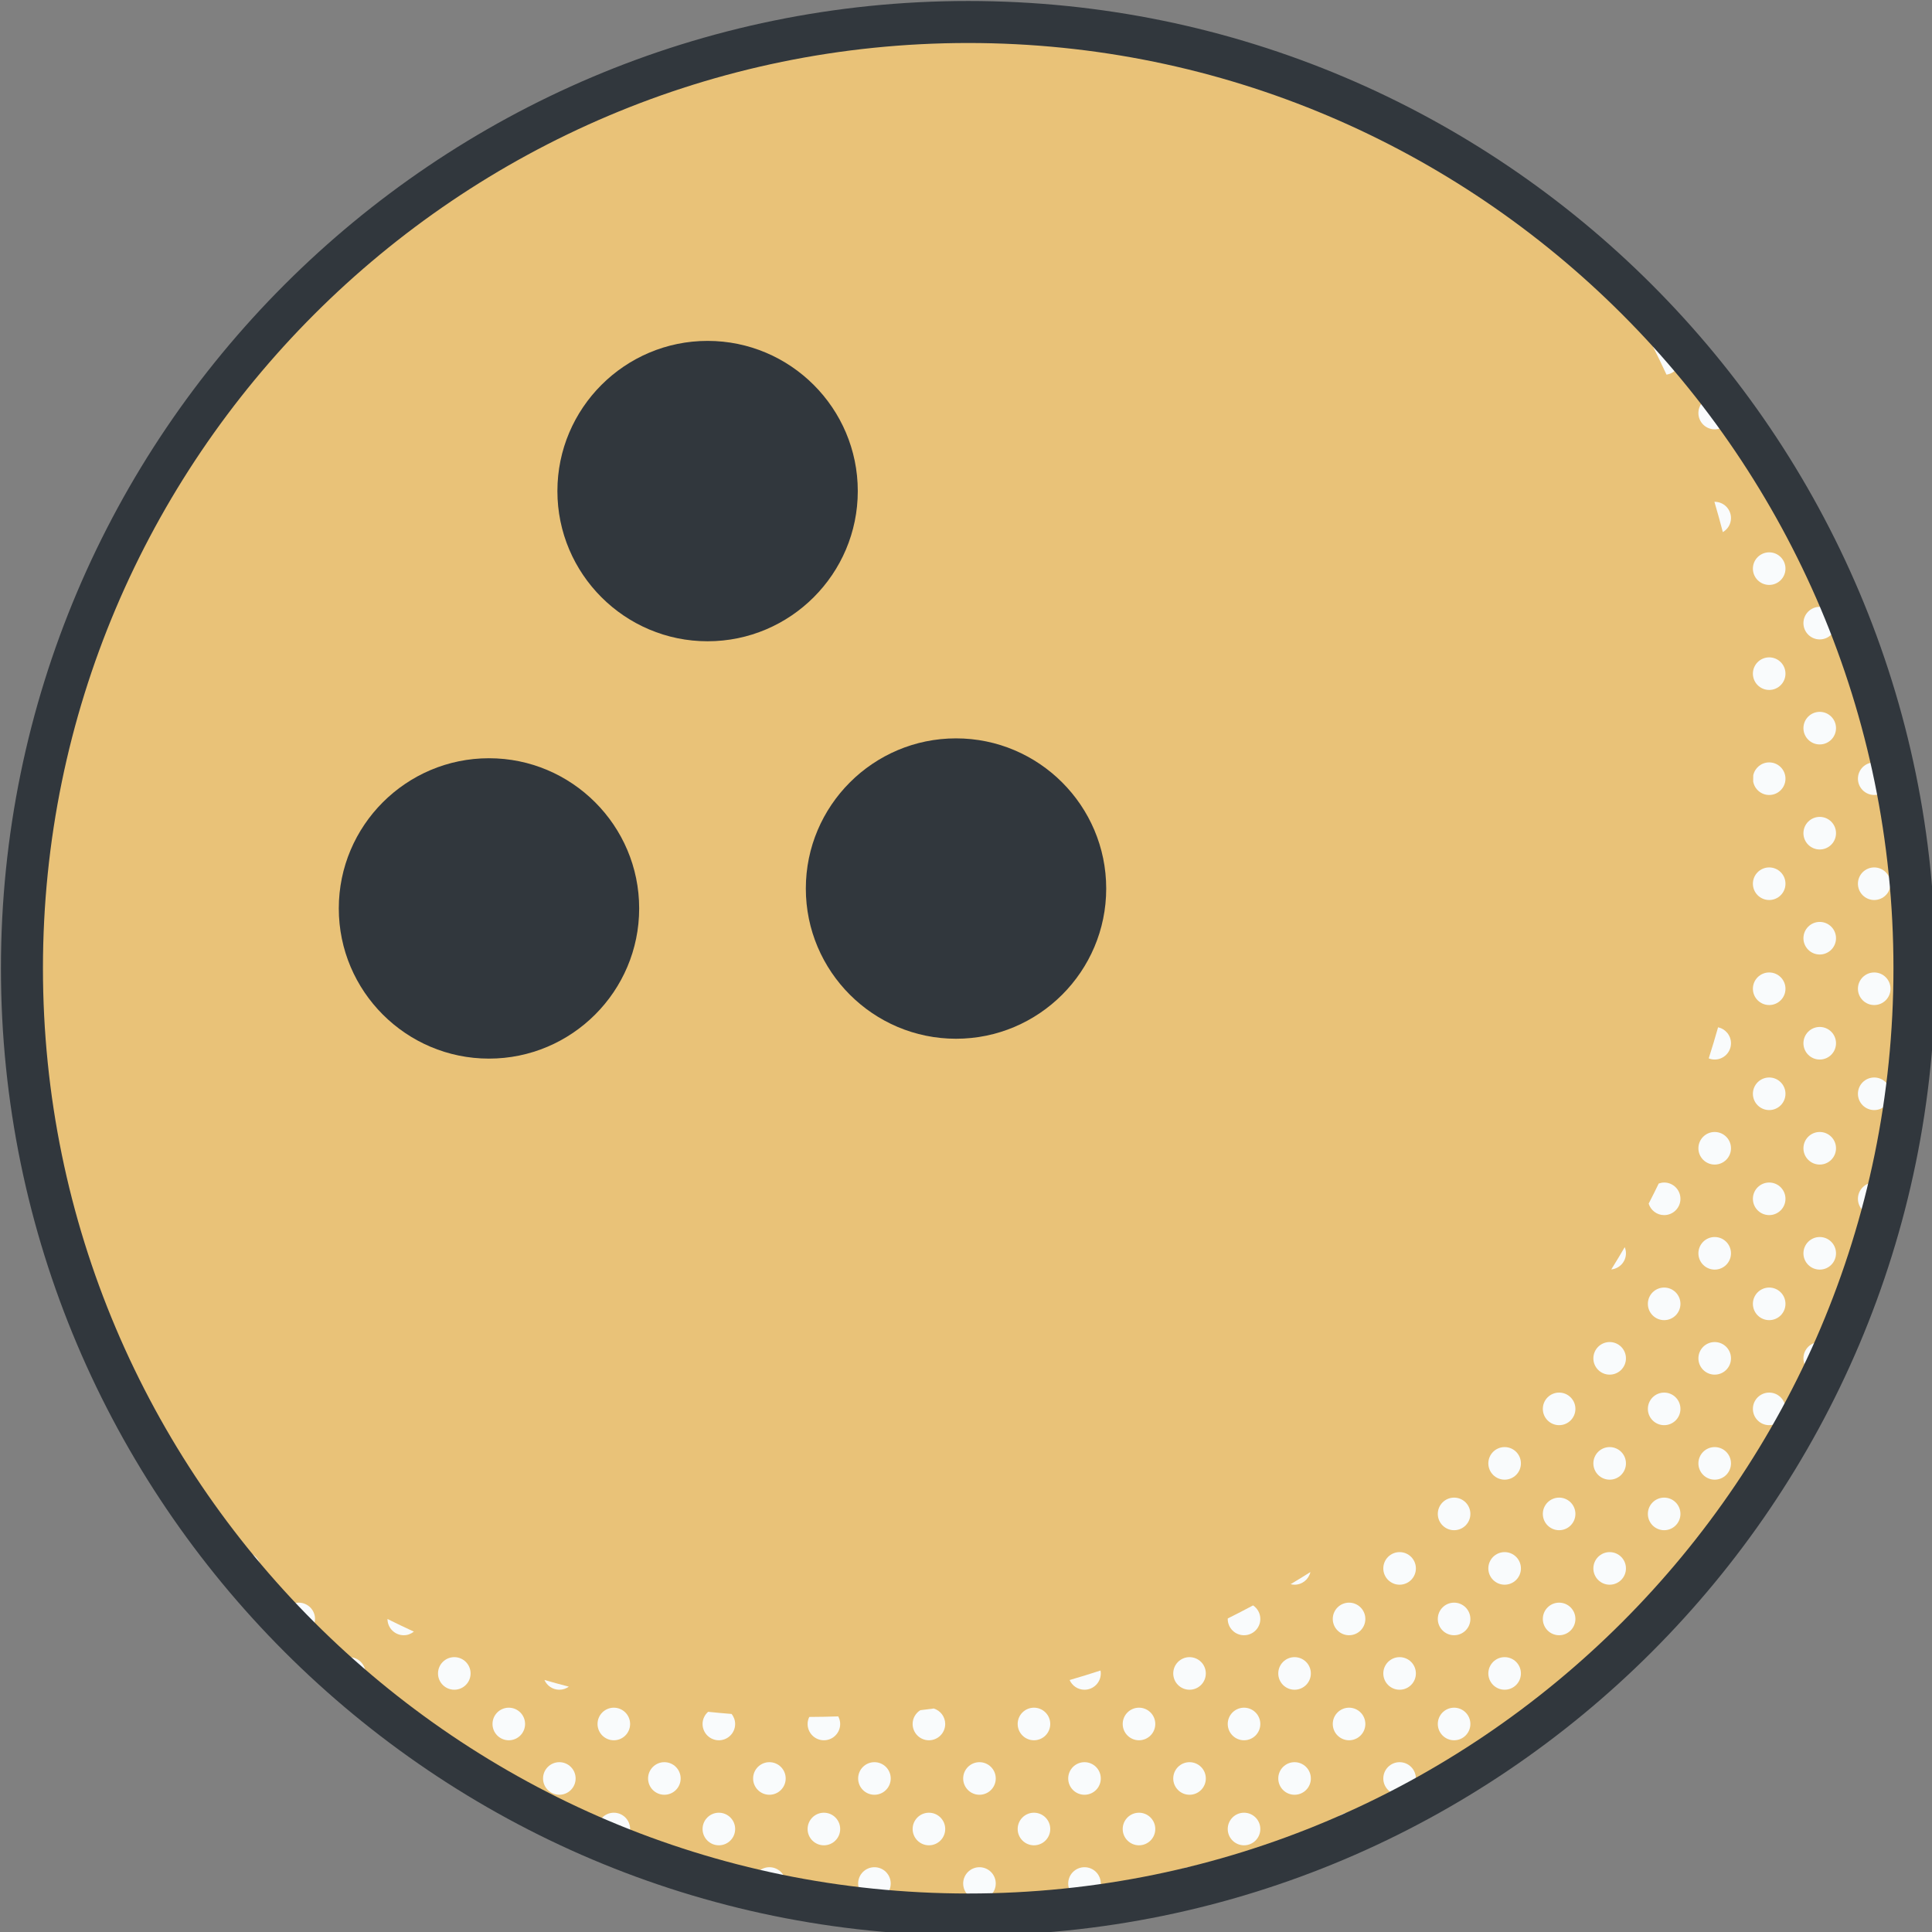 <?xml version="1.0" encoding="UTF-8" standalone="no"?>
<svg
   xmlns:dc="http://purl.org/dc/elements/1.1/"
   xmlns:cc="http://creativecommons.org/ns#"
   xmlns:rdf="http://www.w3.org/1999/02/22-rdf-syntax-ns#"
   xmlns:svg="http://www.w3.org/2000/svg"
   xmlns="http://www.w3.org/2000/svg"
   xmlns:sodipodi="http://sodipodi.sourceforge.net/DTD/sodipodi-0.dtd"
   xmlns:inkscape="http://www.inkscape.org/namespaces/inkscape"
   sodipodi:docname="bowling-ball.svg"
   inkscape:version="1.0 (4035a4fb49, 2020-05-01)"
   id="svg1155"
   version="1.1"
   viewBox="0 0 97.49 97.49"
   height="97.49mm"
   width="97.49mm">
  <rect x="0" y="0" width="97.49" height="97.49" fill="#808080" stroke="none"/>
  <defs
     id="defs1149" />
  <sodipodi:namedview
     inkscape:window-maximized="1"
     inkscape:window-y="-8"
     inkscape:window-x="-8"
     inkscape:window-height="1017"
     inkscape:window-width="1920"
     showgrid="false"
     inkscape:document-rotation="0"
     inkscape:current-layer="layer1"
     inkscape:document-units="mm"
     inkscape:cy="453.69526"
     inkscape:cx="-369.5527"
     inkscape:zoom="0.34074713"
     inkscape:pageshadow="2"
     inkscape:pageopacity="0.0"
     borderopacity="1.0"
     bordercolor="#666666"
     pagecolor="#ffffff"
     id="base" />
  <g
     transform="translate(-203.611,-28.126)"
     id="layer1"
     inkscape:groupmode="layer"
     inkscape:label="Calque 1">
    <g
       id="g444"
       transform="matrix(0.265,0,0,0.265,167.22,-9.85)">
      <circle
         id="circle224"
         r="180.184"
         fill="#e9c278"
         cy="327.679"
         cx="321.688" />
      <g
         id="g432"
         fill="#f9fbfc">
        <path
           id="path226"
           d="m 500.73,321.958 c 0,0.944 0.431,1.78 1.098,2.349 -0.028,-1.532 -0.077,-3.059 -0.142,-4.581 -0.588,0.564 -0.956,1.354 -0.956,2.232 z" />
        <path
           id="path228"
           d="m 500.73,341.958 c 0,0.575 0.167,1.107 0.44,1.569 0.102,-1.173 0.194,-2.349 0.274,-3.528 -0.439,0.536 -0.714,1.212 -0.714,1.959 z" />
        <path
           id="path230"
           d="m 483.832,258.856 c -1.713,0 -3.102,1.389 -3.102,3.103 0,1.713 1.389,3.102 3.102,3.102 1.713,0 3.102,-1.389 3.102,-3.102 10e-4,-1.714 -1.389,-3.103 -3.102,-3.103 z" />
        <path
           id="path232"
           d="m 491.106,271.582 c 0,1.617 1.241,2.929 2.82,3.074 -0.557,-1.811 -1.142,-3.61 -1.755,-5.397 -0.647,0.569 -1.065,1.393 -1.065,2.323 z" />
        <path
           id="path234"
           d="m 483.832,278.856 c -1.713,0 -3.102,1.389 -3.102,3.103 0,1.713 1.389,3.102 3.102,3.102 1.713,0 3.102,-1.389 3.102,-3.102 10e-4,-1.714 -1.389,-3.103 -3.102,-3.103 z" />
        <path
           id="path236"
           d="m 494.209,288.479 c -1.713,0 -3.102,1.389 -3.102,3.102 0,1.713 1.389,3.103 3.102,3.103 1.713,0 3.102,-1.389 3.102,-3.103 0,-1.712 -1.389,-3.102 -3.102,-3.102 z" />
        <path
           id="path238"
           d="m 483.832,298.856 c -1.713,0 -3.102,1.389 -3.102,3.103 0,1.713 1.389,3.102 3.102,3.102 1.713,0 3.102,-1.389 3.102,-3.102 10e-4,-1.714 -1.389,-3.103 -3.102,-3.103 z" />
        <path
           id="path240"
           d="m 494.209,308.479 c -1.713,0 -3.102,1.389 -3.102,3.102 0,1.713 1.389,3.103 3.102,3.103 1.713,0 3.102,-1.389 3.102,-3.103 0,-1.712 -1.389,-3.102 -3.102,-3.102 z" />
        <path
           id="path242"
           d="m 483.832,318.856 c -1.713,0 -3.102,1.389 -3.102,3.103 0,1.713 1.389,3.102 3.102,3.102 1.713,0 3.102,-1.389 3.102,-3.102 10e-4,-1.714 -1.389,-3.103 -3.102,-3.103 z" />
        <path
           id="path244"
           d="m 494.209,328.479 c -1.713,0 -3.102,1.389 -3.102,3.102 0,1.713 1.389,3.103 3.102,3.103 1.713,0 3.102,-1.389 3.102,-3.103 0,-1.712 -1.389,-3.102 -3.102,-3.102 z" />
        <path
           id="path246"
           d="m 483.832,338.856 c -1.713,0 -3.102,1.389 -3.102,3.103 0,1.713 1.389,3.102 3.102,3.102 1.713,0 3.102,-1.389 3.102,-3.102 10e-4,-1.714 -1.389,-3.103 -3.102,-3.103 z" />
        <path
           id="path248"
           d="m 494.209,348.479 c -1.713,0 -3.102,1.389 -3.102,3.102 0,1.713 1.389,3.103 3.102,3.103 1.713,0 3.102,-1.389 3.102,-3.103 0,-1.712 -1.389,-3.102 -3.102,-3.102 z" />
        <path
           id="path250"
           d="m 483.832,358.856 c -1.713,0 -3.102,1.389 -3.102,3.103 0,1.713 1.389,3.102 3.102,3.102 1.713,0 3.102,-1.389 3.102,-3.102 10e-4,-1.714 -1.389,-3.103 -3.102,-3.103 z" />
        <path
           id="path252"
           d="m 494.209,368.479 c -1.713,0 -3.102,1.389 -3.102,3.102 0,1.713 1.389,3.103 3.102,3.103 0.578,0 1.113,-0.169 1.577,-0.444 0.376,-1.408 0.734,-2.823 1.076,-4.244 -0.542,-0.905 -1.522,-1.517 -2.653,-1.517 z" />
        <path
           id="path254"
           d="m 483.832,378.856 c -1.713,0 -3.102,1.389 -3.102,3.103 0,1.713 1.389,3.102 3.102,3.102 1.713,0 3.102,-1.389 3.102,-3.102 10e-4,-1.714 -1.389,-3.103 -3.102,-3.103 z" />
        <path
           id="path256"
           d="m 483.832,398.856 c -1.713,0 -3.102,1.389 -3.102,3.103 0,1.713 1.389,3.102 3.102,3.102 0.222,0 0.438,-0.026 0.648,-0.07 0.709,-1.491 1.396,-2.995 2.065,-4.508 -0.526,-0.965 -1.537,-1.627 -2.713,-1.627 z" />
        <path
           id="path258"
           d="m 460.73,221.958 c 0,1.713 1.389,3.102 3.102,3.102 1.713,0 3.102,-1.389 3.102,-3.102 0,-0.45 -0.1,-0.875 -0.273,-1.261 -0.253,-0.342 -0.499,-0.69 -0.754,-1.031 -0.551,-0.499 -1.274,-0.811 -2.075,-0.811 -1.713,0.001 -3.102,1.39 -3.102,3.103 z" />
        <path
           id="path260"
           d="m 471.106,231.581 c 0,1.713 1.389,3.103 3.102,3.103 0.573,0 1.102,-0.166 1.562,-0.437 -1.072,-1.764 -2.181,-3.502 -3.312,-5.226 -0.815,0.56 -1.352,1.497 -1.352,2.56 z" />
        <path
           id="path262"
           d="m 463.832,238.856 c -0.017,0 -0.034,0.005 -0.051,0.005 0.565,1.91 1.098,3.834 1.602,5.77 0.923,-0.538 1.551,-1.527 1.551,-2.672 10e-4,-1.714 -1.389,-3.103 -3.102,-3.103 z" />
        <path
           id="path264"
           d="m 474.209,248.48 c -1.713,0 -3.102,1.389 -3.102,3.102 0,1.713 1.389,3.103 3.102,3.103 1.713,0 3.102,-1.389 3.102,-3.103 0,-1.713 -1.389,-3.102 -3.102,-3.102 z" />
        <path
           id="path266"
           d="m 474.209,268.479 c -1.713,0 -3.102,1.389 -3.102,3.102 0,1.713 1.389,3.103 3.102,3.103 1.713,0 3.102,-1.389 3.102,-3.103 0,-1.712 -1.389,-3.102 -3.102,-3.102 z" />
        <path
           id="path268"
           d="m 474.209,288.479 c -1.493,0 -2.739,1.056 -3.034,2.461 -0.002,0.391 -0.01,0.779 -0.015,1.169 0.251,1.461 1.517,2.575 3.049,2.575 1.713,0 3.102,-1.389 3.102,-3.103 0,-1.712 -1.389,-3.102 -3.102,-3.102 z" />
        <path
           id="path270"
           d="m 474.209,308.479 c -1.713,0 -3.102,1.389 -3.102,3.102 0,1.713 1.389,3.103 3.102,3.103 1.713,0 3.102,-1.389 3.102,-3.103 0,-1.712 -1.389,-3.102 -3.102,-3.102 z" />
        <path
           id="path272"
           d="m 474.209,328.479 c -1.713,0 -3.102,1.389 -3.102,3.102 0,1.713 1.389,3.103 3.102,3.103 1.713,0 3.102,-1.389 3.102,-3.103 0,-1.712 -1.389,-3.102 -3.102,-3.102 z" />
        <path
           id="path274"
           d="m 463.832,345.06 c 1.713,0 3.102,-1.389 3.102,-3.102 0,-1.493 -1.055,-2.737 -2.458,-3.034 -0.558,1.986 -1.155,3.956 -1.779,5.914 0.352,0.14 0.733,0.222 1.135,0.222 z" />
        <path
           id="path276"
           d="m 474.209,348.479 c -1.713,0 -3.102,1.389 -3.102,3.102 0,1.713 1.389,3.103 3.102,3.103 1.713,0 3.102,-1.389 3.102,-3.103 0,-1.712 -1.389,-3.102 -3.102,-3.102 z" />
        <path
           id="path278"
           d="m 463.832,358.856 c -1.713,0 -3.102,1.389 -3.102,3.103 0,1.713 1.389,3.102 3.102,3.102 1.713,0 3.102,-1.389 3.102,-3.102 10e-4,-1.714 -1.389,-3.103 -3.102,-3.103 z" />
        <path
           id="path280"
           d="m 474.209,368.479 c -1.713,0 -3.102,1.389 -3.102,3.102 0,1.713 1.389,3.103 3.102,3.103 1.713,0 3.102,-1.389 3.102,-3.103 0,-1.712 -1.389,-3.102 -3.102,-3.102 z" />
        <path
           id="path282"
           d="m 463.832,378.856 c -1.713,0 -3.102,1.389 -3.102,3.103 0,1.713 1.389,3.102 3.102,3.102 1.713,0 3.102,-1.389 3.102,-3.102 10e-4,-1.714 -1.389,-3.103 -3.102,-3.103 z" />
        <path
           id="path284"
           d="m 474.209,388.479 c -1.713,0 -3.102,1.389 -3.102,3.102 0,1.713 1.389,3.103 3.102,3.103 1.713,0 3.102,-1.389 3.102,-3.103 0,-1.712 -1.389,-3.102 -3.102,-3.102 z" />
        <path
           id="path286"
           d="m 463.832,398.856 c -1.713,0 -3.102,1.389 -3.102,3.103 0,1.713 1.389,3.102 3.102,3.102 1.713,0 3.102,-1.389 3.102,-3.102 10e-4,-1.714 -1.389,-3.103 -3.102,-3.103 z" />
        <path
           id="path288"
           d="m 474.209,408.479 c -1.713,0 -3.102,1.389 -3.102,3.102 0,1.713 1.389,3.103 3.102,3.103 1.713,0 3.102,-1.389 3.102,-3.103 0,-1.712 -1.389,-3.102 -3.102,-3.102 z" />
        <path
           id="path290"
           d="m 463.832,418.856 c -1.713,0 -3.102,1.389 -3.102,3.103 0,1.713 1.389,3.102 3.102,3.102 1.713,0 3.102,-1.389 3.102,-3.102 10e-4,-1.714 -1.389,-3.103 -3.102,-3.103 z" />
        <path
           id="path292"
           d="m 460.73,441.958 c 0,0.101 0.02,0.195 0.03,0.293 0.914,-1.109 1.816,-2.228 2.704,-3.359 -1.538,0.186 -2.734,1.479 -2.734,3.066 z" />
        <path
           id="path294"
           d="m 454.653,214.639 c 1.501,-0.217 2.658,-1.496 2.658,-3.058 0,-1.713 -1.389,-3.102 -3.102,-3.102 -0.82,0 -1.561,0.325 -2.116,0.845 0.881,1.756 1.735,3.527 2.56,5.315 z" />
        <path
           id="path296"
           d="m 454.209,374.684 c 1.713,0 3.102,-1.389 3.102,-3.103 0,-1.713 -1.389,-3.102 -3.102,-3.102 -0.365,0 -0.709,0.075 -1.034,0.19 -0.624,1.285 -1.262,2.561 -1.915,3.828 0.392,1.264 1.556,2.187 2.949,2.187 z" />
        <path
           id="path298"
           d="m 446.935,381.958 c 0,-0.416 -0.085,-0.811 -0.233,-1.173 -0.834,1.428 -1.688,2.841 -2.56,4.244 1.565,-0.157 2.793,-1.464 2.793,-3.071 z" />
        <path
           id="path300"
           d="m 454.209,388.479 c -1.713,0 -3.102,1.389 -3.102,3.102 0,1.713 1.389,3.103 3.102,3.103 1.713,0 3.102,-1.389 3.102,-3.103 0,-1.712 -1.389,-3.102 -3.102,-3.102 z" />
        <path
           id="path302"
           d="m 443.832,398.856 c -1.713,0 -3.102,1.389 -3.102,3.103 0,1.713 1.389,3.102 3.102,3.102 1.713,0 3.102,-1.389 3.102,-3.102 10e-4,-1.714 -1.389,-3.103 -3.102,-3.103 z" />
        <path
           id="path304"
           d="m 454.209,408.479 c -1.713,0 -3.102,1.389 -3.102,3.102 0,1.713 1.389,3.103 3.102,3.103 1.713,0 3.102,-1.389 3.102,-3.103 0,-1.712 -1.389,-3.102 -3.102,-3.102 z" />
        <path
           id="path306"
           d="m 443.832,418.856 c -1.713,0 -3.102,1.389 -3.102,3.103 0,1.713 1.389,3.102 3.102,3.102 1.713,0 3.102,-1.389 3.102,-3.102 10e-4,-1.714 -1.389,-3.103 -3.102,-3.103 z" />
        <path
           id="path308"
           d="m 454.209,428.479 c -1.713,0 -3.102,1.389 -3.102,3.102 0,1.713 1.389,3.103 3.102,3.103 1.713,0 3.102,-1.389 3.102,-3.103 0,-1.712 -1.389,-3.102 -3.102,-3.102 z" />
        <path
           id="path310"
           d="m 443.832,438.856 c -1.713,0 -3.102,1.389 -3.102,3.103 0,1.713 1.389,3.102 3.102,3.102 1.713,0 3.102,-1.389 3.102,-3.102 10e-4,-1.714 -1.389,-3.103 -3.102,-3.103 z" />
        <path
           id="path312"
           d="m 451.106,451.582 c 0,0.426 0.086,0.832 0.242,1.201 1.308,-1.356 2.601,-2.726 3.866,-4.122 -0.317,-0.109 -0.652,-0.181 -1.006,-0.181 -1.713,-0.001 -3.102,1.389 -3.102,3.102 z" />
        <path
           id="path314"
           d="m 440.73,461.958 c 0,0.297 0.055,0.578 0.133,0.85 1.386,-1.224 2.754,-2.467 4.102,-3.732 -0.352,-0.139 -0.731,-0.221 -1.132,-0.221 -1.714,10e-4 -3.103,1.39 -3.103,3.103 z" />
        <path
           id="path316"
           d="m 434.209,408.479 c -1.713,0 -3.102,1.389 -3.102,3.102 0,1.713 1.389,3.103 3.102,3.103 1.713,0 3.102,-1.389 3.102,-3.103 0,-1.712 -1.389,-3.102 -3.102,-3.102 z" />
        <path
           id="path318"
           d="m 423.832,418.856 c -1.713,0 -3.102,1.389 -3.102,3.103 0,1.713 1.389,3.102 3.102,3.102 1.713,0 3.102,-1.389 3.102,-3.102 10e-4,-1.714 -1.389,-3.103 -3.102,-3.103 z" />
        <path
           id="path320"
           d="m 434.209,428.479 c -1.713,0 -3.102,1.389 -3.102,3.102 0,1.713 1.389,3.103 3.102,3.103 1.713,0 3.102,-1.389 3.102,-3.103 0,-1.712 -1.389,-3.102 -3.102,-3.102 z" />
        <path
           id="path322"
           d="m 423.832,438.856 c -1.713,0 -3.102,1.389 -3.102,3.103 0,1.713 1.389,3.102 3.102,3.102 1.713,0 3.102,-1.389 3.102,-3.102 10e-4,-1.714 -1.389,-3.103 -3.102,-3.103 z" />
        <path
           id="path324"
           d="m 434.209,448.479 c -1.713,0 -3.102,1.389 -3.102,3.102 0,1.713 1.389,3.103 3.102,3.103 1.713,0 3.102,-1.389 3.102,-3.103 0,-1.712 -1.389,-3.102 -3.102,-3.102 z" />
        <path
           id="path326"
           d="m 423.832,465.06 c 1.713,0 3.102,-1.389 3.102,-3.102 0,-1.713 -1.389,-3.103 -3.102,-3.103 -1.713,0 -3.102,1.389 -3.102,3.103 0,1.713 1.389,3.102 3.102,3.102 z" />
        <path
           id="path328"
           d="m 431.24,470.728 c 0.961,-0.737 1.915,-1.482 2.86,-2.238 -1.366,0.049 -2.497,0.977 -2.86,2.238 z" />
        <path
           id="path330"
           d="m 414.209,428.479 c -1.713,0 -3.102,1.389 -3.102,3.102 0,1.713 1.389,3.103 3.102,3.103 1.713,0 3.102,-1.389 3.102,-3.103 0,-1.712 -1.389,-3.102 -3.102,-3.102 z" />
        <path
           id="path332"
           d="m 403.832,438.856 c -1.713,0 -3.102,1.389 -3.102,3.103 0,1.713 1.389,3.102 3.102,3.102 1.713,0 3.102,-1.389 3.102,-3.102 10e-4,-1.714 -1.389,-3.103 -3.102,-3.103 z" />
        <path
           id="path334"
           d="m 414.209,448.479 c -1.713,0 -3.102,1.389 -3.102,3.102 0,1.713 1.389,3.103 3.102,3.103 1.713,0 3.102,-1.389 3.102,-3.103 0,-1.712 -1.389,-3.102 -3.102,-3.102 z" />
        <path
           id="path336"
           d="m 403.832,458.856 c -1.713,0 -3.102,1.389 -3.102,3.103 0,1.713 1.389,3.102 3.102,3.102 1.713,0 3.102,-1.389 3.102,-3.102 10e-4,-1.714 -1.389,-3.103 -3.102,-3.103 z" />
        <path
           id="path338"
           d="m 414.209,468.479 c -1.713,0 -3.102,1.389 -3.102,3.102 0,1.713 1.389,3.103 3.102,3.103 1.713,0 3.102,-1.389 3.102,-3.103 0,-1.712 -1.389,-3.102 -3.102,-3.102 z" />
        <path
           id="path340"
           d="m 403.832,478.856 c -1.713,0 -3.102,1.389 -3.102,3.103 0,1.713 1.389,3.102 3.102,3.102 1.713,0 3.102,-1.389 3.102,-3.102 10e-4,-1.714 -1.389,-3.103 -3.102,-3.103 z" />
        <path
           id="path342"
           d="m 386.85,442.653 c -1.245,0.784 -2.5,1.553 -3.766,2.307 0.241,0.06 0.489,0.101 0.748,0.101 1.474,-10e-4 2.701,-1.03 3.018,-2.408 z" />
        <path
           id="path344"
           d="m 394.209,448.479 c -1.713,0 -3.102,1.389 -3.102,3.102 0,1.713 1.389,3.103 3.102,3.103 1.713,0 3.102,-1.389 3.102,-3.103 0,-1.712 -1.389,-3.102 -3.102,-3.102 z" />
        <path
           id="path346"
           d="m 383.832,458.856 c -1.713,0 -3.102,1.389 -3.102,3.103 0,1.713 1.389,3.102 3.102,3.102 1.713,0 3.102,-1.389 3.102,-3.102 10e-4,-1.714 -1.389,-3.103 -3.102,-3.103 z" />
        <path
           id="path348"
           d="m 394.209,468.479 c -1.713,0 -3.102,1.389 -3.102,3.102 0,1.713 1.389,3.103 3.102,3.103 1.713,0 3.102,-1.389 3.102,-3.103 0,-1.712 -1.389,-3.102 -3.102,-3.102 z" />
        <path
           id="path350"
           d="m 383.832,478.856 c -1.713,0 -3.102,1.389 -3.102,3.103 0,1.713 1.389,3.102 3.102,3.102 1.713,0 3.102,-1.389 3.102,-3.102 10e-4,-1.714 -1.389,-3.103 -3.102,-3.103 z" />
        <path
           id="path352"
           d="m 394.209,488.479 c -1.713,0 -3.102,1.389 -3.102,3.102 0,0.804 0.313,1.528 0.814,2.079 1.804,-0.764 3.587,-1.566 5.36,-2.387 -0.158,-1.566 -1.465,-2.794 -3.072,-2.794 z" />
        <path
           id="path354"
           d="m 374.209,454.684 c 1.713,0 3.102,-1.389 3.102,-3.103 0,-1.075 -0.547,-2.021 -1.378,-2.578 -1.591,0.852 -3.198,1.678 -4.817,2.483 -10e-4,0.032 -0.01,0.062 -0.01,0.095 0,1.714 1.389,3.103 3.103,3.103 z" />
        <path
           id="path356"
           d="m 363.832,458.856 c -1.713,0 -3.102,1.389 -3.102,3.103 0,1.713 1.389,3.102 3.102,3.102 1.713,0 3.102,-1.389 3.102,-3.102 10e-4,-1.714 -1.389,-3.103 -3.102,-3.103 z" />
        <path
           id="path358"
           d="m 374.209,468.479 c -1.713,0 -3.102,1.389 -3.102,3.102 0,1.713 1.389,3.103 3.102,3.103 1.713,0 3.102,-1.389 3.102,-3.103 0,-1.712 -1.389,-3.102 -3.102,-3.102 z" />
        <path
           id="path360"
           d="m 363.832,478.856 c -1.713,0 -3.102,1.389 -3.102,3.103 0,1.713 1.389,3.102 3.102,3.102 1.713,0 3.102,-1.389 3.102,-3.102 10e-4,-1.714 -1.389,-3.103 -3.102,-3.103 z" />
        <path
           id="path362"
           d="m 374.209,488.479 c -1.713,0 -3.102,1.389 -3.102,3.102 0,1.713 1.389,3.103 3.102,3.103 1.713,0 3.102,-1.389 3.102,-3.103 0,-1.712 -1.389,-3.102 -3.102,-3.102 z" />
        <path
           id="path364"
           d="m 363.832,498.856 c -1.713,0 -3.102,1.389 -3.102,3.103 0,0.57 0.164,1.097 0.433,1.556 1.929,-0.431 3.849,-0.885 5.754,-1.377 0.003,-0.06 0.018,-0.117 0.018,-0.178 0,-1.715 -1.39,-3.104 -3.103,-3.104 z" />
        <path
           id="path366"
           d="m 343.832,465.06 c 1.713,0 3.102,-1.389 3.102,-3.102 0,-0.191 -0.023,-0.376 -0.056,-0.557 -1.946,0.634 -3.905,1.242 -5.879,1.811 0.482,1.088 1.567,1.848 2.833,1.848 z" />
        <path
           id="path368"
           d="m 354.209,468.479 c -1.713,0 -3.102,1.389 -3.102,3.102 0,1.713 1.389,3.103 3.102,3.103 1.713,0 3.102,-1.389 3.102,-3.103 0,-1.712 -1.389,-3.102 -3.102,-3.102 z" />
        <path
           id="path370"
           d="m 343.832,478.856 c -1.713,0 -3.102,1.389 -3.102,3.103 0,1.713 1.389,3.102 3.102,3.102 1.713,0 3.102,-1.389 3.102,-3.102 10e-4,-1.714 -1.389,-3.103 -3.102,-3.103 z" />
        <path
           id="path372"
           d="m 354.209,488.479 c -1.713,0 -3.102,1.389 -3.102,3.102 0,1.713 1.389,3.103 3.102,3.103 1.713,0 3.102,-1.389 3.102,-3.103 0,-1.712 -1.389,-3.102 -3.102,-3.102 z" />
        <path
           id="path374"
           d="m 343.832,498.856 c -1.713,0 -3.102,1.389 -3.102,3.103 0,1.713 1.389,3.102 3.102,3.102 1.713,0 3.102,-1.389 3.102,-3.102 10e-4,-1.714 -1.389,-3.103 -3.102,-3.103 z" />
        <path
           id="path376"
           d="m 334.209,468.479 c -1.713,0 -3.102,1.389 -3.102,3.102 0,1.713 1.389,3.103 3.102,3.103 1.713,0 3.102,-1.389 3.102,-3.103 0,-1.712 -1.389,-3.102 -3.102,-3.102 z" />
        <path
           id="path378"
           d="m 323.832,478.856 c -1.713,0 -3.102,1.389 -3.102,3.103 0,1.713 1.389,3.102 3.102,3.102 1.713,0 3.102,-1.389 3.102,-3.102 10e-4,-1.714 -1.389,-3.103 -3.102,-3.103 z" />
        <path
           id="path380"
           d="m 334.209,488.479 c -1.713,0 -3.102,1.389 -3.102,3.102 0,1.713 1.389,3.103 3.102,3.103 1.713,0 3.102,-1.389 3.102,-3.103 0,-1.712 -1.389,-3.102 -3.102,-3.102 z" />
        <path
           id="path382"
           d="m 323.832,498.856 c -1.713,0 -3.102,1.389 -3.102,3.103 0,1.713 1.389,3.102 3.102,3.102 1.713,0 3.102,-1.389 3.102,-3.102 10e-4,-1.714 -1.389,-3.103 -3.102,-3.103 z" />
        <path
           id="path384"
           d="m 311.106,471.582 c 0,1.713 1.389,3.103 3.102,3.103 1.713,0 3.102,-1.389 3.102,-3.103 0,-1.39 -0.92,-2.552 -2.18,-2.947 -0.852,0.114 -1.706,0.221 -2.561,0.323 -0.876,0.548 -1.463,1.514 -1.463,2.624 z" />
        <path
           id="path386"
           d="m 303.832,478.856 c -1.713,0 -3.102,1.389 -3.102,3.103 0,1.713 1.389,3.102 3.102,3.102 1.713,0 3.102,-1.389 3.102,-3.102 10e-4,-1.714 -1.389,-3.103 -3.102,-3.103 z" />
        <path
           id="path388"
           d="m 314.209,488.479 c -1.713,0 -3.102,1.389 -3.102,3.102 0,1.713 1.389,3.103 3.102,3.103 1.713,0 3.102,-1.389 3.102,-3.103 0,-1.712 -1.389,-3.102 -3.102,-3.102 z" />
        <path
           id="path390"
           d="m 303.832,498.856 c -1.713,0 -3.102,1.389 -3.102,3.103 0,1.713 1.389,3.102 3.102,3.102 1.713,0 3.102,-1.389 3.102,-3.102 10e-4,-1.714 -1.389,-3.103 -3.102,-3.103 z" />
        <path
           id="path392"
           d="m 294.209,474.684 c 1.713,0 3.102,-1.389 3.102,-3.103 0,-0.523 -0.142,-1.009 -0.371,-1.442 -1.833,0.06 -3.671,0.098 -5.518,0.103 -0.196,0.407 -0.315,0.857 -0.315,1.339 -0.001,1.714 1.388,3.103 3.102,3.103 z" />
        <path
           id="path394"
           d="m 280.73,481.958 c 0,1.713 1.389,3.102 3.102,3.102 1.713,0 3.102,-1.389 3.102,-3.102 0,-1.713 -1.389,-3.103 -3.102,-3.103 -1.713,10e-4 -3.102,1.39 -3.102,3.103 z" />
        <path
           id="path396"
           d="m 294.209,494.684 c 1.713,0 3.102,-1.389 3.102,-3.103 0,-1.713 -1.389,-3.102 -3.102,-3.102 -1.713,0 -3.102,1.389 -3.102,3.102 -0.001,1.714 1.388,3.103 3.102,3.103 z" />
        <path
           id="path398"
           d="m 286.935,501.958 c 0,-1.713 -1.389,-3.103 -3.102,-3.103 -1.713,0 -3.102,1.389 -3.102,3.103 0,0.459 0.106,0.892 0.285,1.284 1.605,0.37 3.215,0.726 4.836,1.053 0.657,-0.568 1.083,-1.399 1.083,-2.337 z" />
        <path
           id="path400"
           d="m 271.106,471.582 c 0,1.713 1.389,3.103 3.102,3.103 1.713,0 3.102,-1.389 3.102,-3.103 0,-0.724 -0.258,-1.381 -0.674,-1.909 -1.496,-0.118 -2.986,-0.255 -4.472,-0.409 -0.643,0.568 -1.058,1.391 -1.058,2.318 z" />
        <path
           id="path402"
           d="m 260.73,481.958 c 0,1.713 1.389,3.102 3.102,3.102 1.713,0 3.102,-1.389 3.102,-3.102 0,-1.713 -1.389,-3.103 -3.102,-3.103 -1.713,10e-4 -3.102,1.39 -3.102,3.103 z" />
        <path
           id="path404"
           d="m 274.209,488.479 c -1.713,0 -3.102,1.389 -3.102,3.102 0,1.713 1.389,3.103 3.102,3.103 1.713,0 3.102,-1.389 3.102,-3.103 0,-1.712 -1.389,-3.102 -3.102,-3.102 z" />
        <path
           id="path406"
           d="m 243.832,465.06 c 0.675,0 1.295,-0.222 1.805,-0.588 -1.556,-0.404 -3.104,-0.826 -4.643,-1.271 0.479,1.094 1.568,1.859 2.838,1.859 z" />
        <path
           id="path408"
           d="m 251.106,471.582 c 0,1.713 1.389,3.103 3.102,3.103 1.713,0 3.102,-1.389 3.102,-3.103 0,-1.713 -1.389,-3.102 -3.102,-3.102 -1.713,-0.001 -3.102,1.389 -3.102,3.102 z" />
        <path
           id="path410"
           d="m 240.73,481.958 c 0,1.713 1.389,3.102 3.102,3.102 1.713,0 3.102,-1.389 3.102,-3.102 0,-1.713 -1.389,-3.103 -3.102,-3.103 -1.713,10e-4 -3.102,1.39 -3.102,3.103 z" />
        <path
           id="path412"
           d="m 257.311,491.582 c 0,-1.713 -1.389,-3.102 -3.102,-3.102 -1.713,0 -3.102,1.389 -3.102,3.102 0,0.986 0.469,1.854 1.186,2.423 0.527,0.22 1.058,0.431 1.588,0.646 0.109,0.012 0.216,0.033 0.328,0.033 1.713,0 3.102,-1.389 3.102,-3.102 z" />
        <path
           id="path414"
           d="m 220.73,461.958 c 0,1.713 1.389,3.102 3.102,3.102 1.713,0 3.102,-1.389 3.102,-3.102 0,-1.713 -1.389,-3.103 -3.102,-3.103 -1.713,10e-4 -3.102,1.39 -3.102,3.103 z" />
        <path
           id="path416"
           d="m 231.106,471.582 c 0,1.713 1.389,3.103 3.102,3.103 1.713,0 3.102,-1.389 3.102,-3.103 0,-1.713 -1.389,-3.102 -3.102,-3.102 -1.713,-0.001 -3.102,1.389 -3.102,3.102 z" />
        <path
           id="path418"
           d="m 223.832,478.856 c -0.056,0 -0.108,0.014 -0.163,0.017 1.008,0.654 2.019,1.303 3.04,1.938 -0.457,-1.144 -1.57,-1.955 -2.877,-1.955 z" />
        <path
           id="path420"
           d="m 214.209,454.684 c 0.732,0 1.396,-0.264 1.926,-0.688 -1.691,-0.774 -3.365,-1.581 -5.027,-2.405 0.005,1.709 1.391,3.093 3.101,3.093 z" />
        <path
           id="path422"
           d="m 206.935,461.958 c 0,-1.713 -1.389,-3.103 -3.102,-3.103 -1.48,0 -2.714,1.039 -3.023,2.426 1.341,1.213 2.698,2.41 4.074,3.583 1.193,-0.431 2.051,-1.563 2.051,-2.906 z" />
        <path
           id="path424"
           d="m 217.311,471.582 c 0,-1.713 -1.389,-3.102 -3.102,-3.102 -1.208,0 -2.244,0.698 -2.756,1.707 1.605,1.243 3.229,2.461 4.876,3.65 0.601,-0.566 0.982,-1.364 0.982,-2.255 z" />
        <path
           id="path426"
           d="m 186.935,441.958 c 0,-1.713 -1.389,-3.103 -3.102,-3.103 -1.155,0 -2.151,0.639 -2.685,1.576 1.207,1.503 2.439,2.984 3.693,4.447 1.214,-0.419 2.094,-1.561 2.094,-2.92 z" />
        <path
           id="path428"
           d="m 194.209,454.684 c 1.713,0 3.102,-1.389 3.102,-3.103 0,-1.713 -1.389,-3.102 -3.102,-3.102 -1.713,0 -3.102,1.389 -3.102,3.102 0,0.085 0.018,0.165 0.025,0.248 0.905,0.952 1.823,1.89 2.749,2.822 0.109,0.012 0.215,0.033 0.328,0.033 z" />
        <path
           id="path430"
           d="m 177.311,431.582 c 0,-1.713 -1.389,-3.102 -3.102,-3.102 -0.573,0 -1.102,0.166 -1.563,0.436 1.155,1.698 2.338,3.375 3.549,5.03 0.677,-0.569 1.116,-1.411 1.116,-2.364 z" />
      </g>
      <g
         id="g442"
         fill="#31373d">
        <path
           id="path434"
           d="m 321.687,511.863 c -101.559,0 -184.184,-82.625 -184.184,-184.184 0,-101.559 82.624,-184.184 184.184,-184.184 101.56,0 184.185,82.625 184.185,184.184 0,101.559 -82.625,184.184 -184.185,184.184 z m 0,-360.369 c -97.148,0 -176.184,79.036 -176.184,176.184 0,97.148 79.035,176.184 176.184,176.184 97.148,0 176.185,-79.036 176.185,-176.184 0,-97.148 -79.036,-176.184 -176.185,-176.184 z" />
        <path
           id="path436"
           d="m 230.435,287.688 c -15.769,0 -28.598,12.829 -28.598,28.598 0,15.769 12.829,28.598 28.598,28.598 15.77,0 28.599,-12.829 28.599,-28.598 0,-15.769 -12.829,-28.598 -28.599,-28.598 z" />
        <path
           id="path438"
           d="m 300.662,236.815 c 0,-15.769 -12.829,-28.598 -28.599,-28.598 -15.77,0 -28.599,12.829 -28.599,28.598 0,15.77 12.829,28.599 28.599,28.599 15.77,0 28.599,-12.83 28.599,-28.599 z" />
        <path
           id="path440"
           d="m 319.368,283.904 c -15.77,0 -28.599,12.829 -28.599,28.599 0,15.769 12.829,28.598 28.599,28.598 15.768,0 28.598,-12.829 28.598,-28.598 0,-15.77 -12.829,-28.599 -28.598,-28.599 z" />
      </g>
    </g>
  </g>
</svg>

